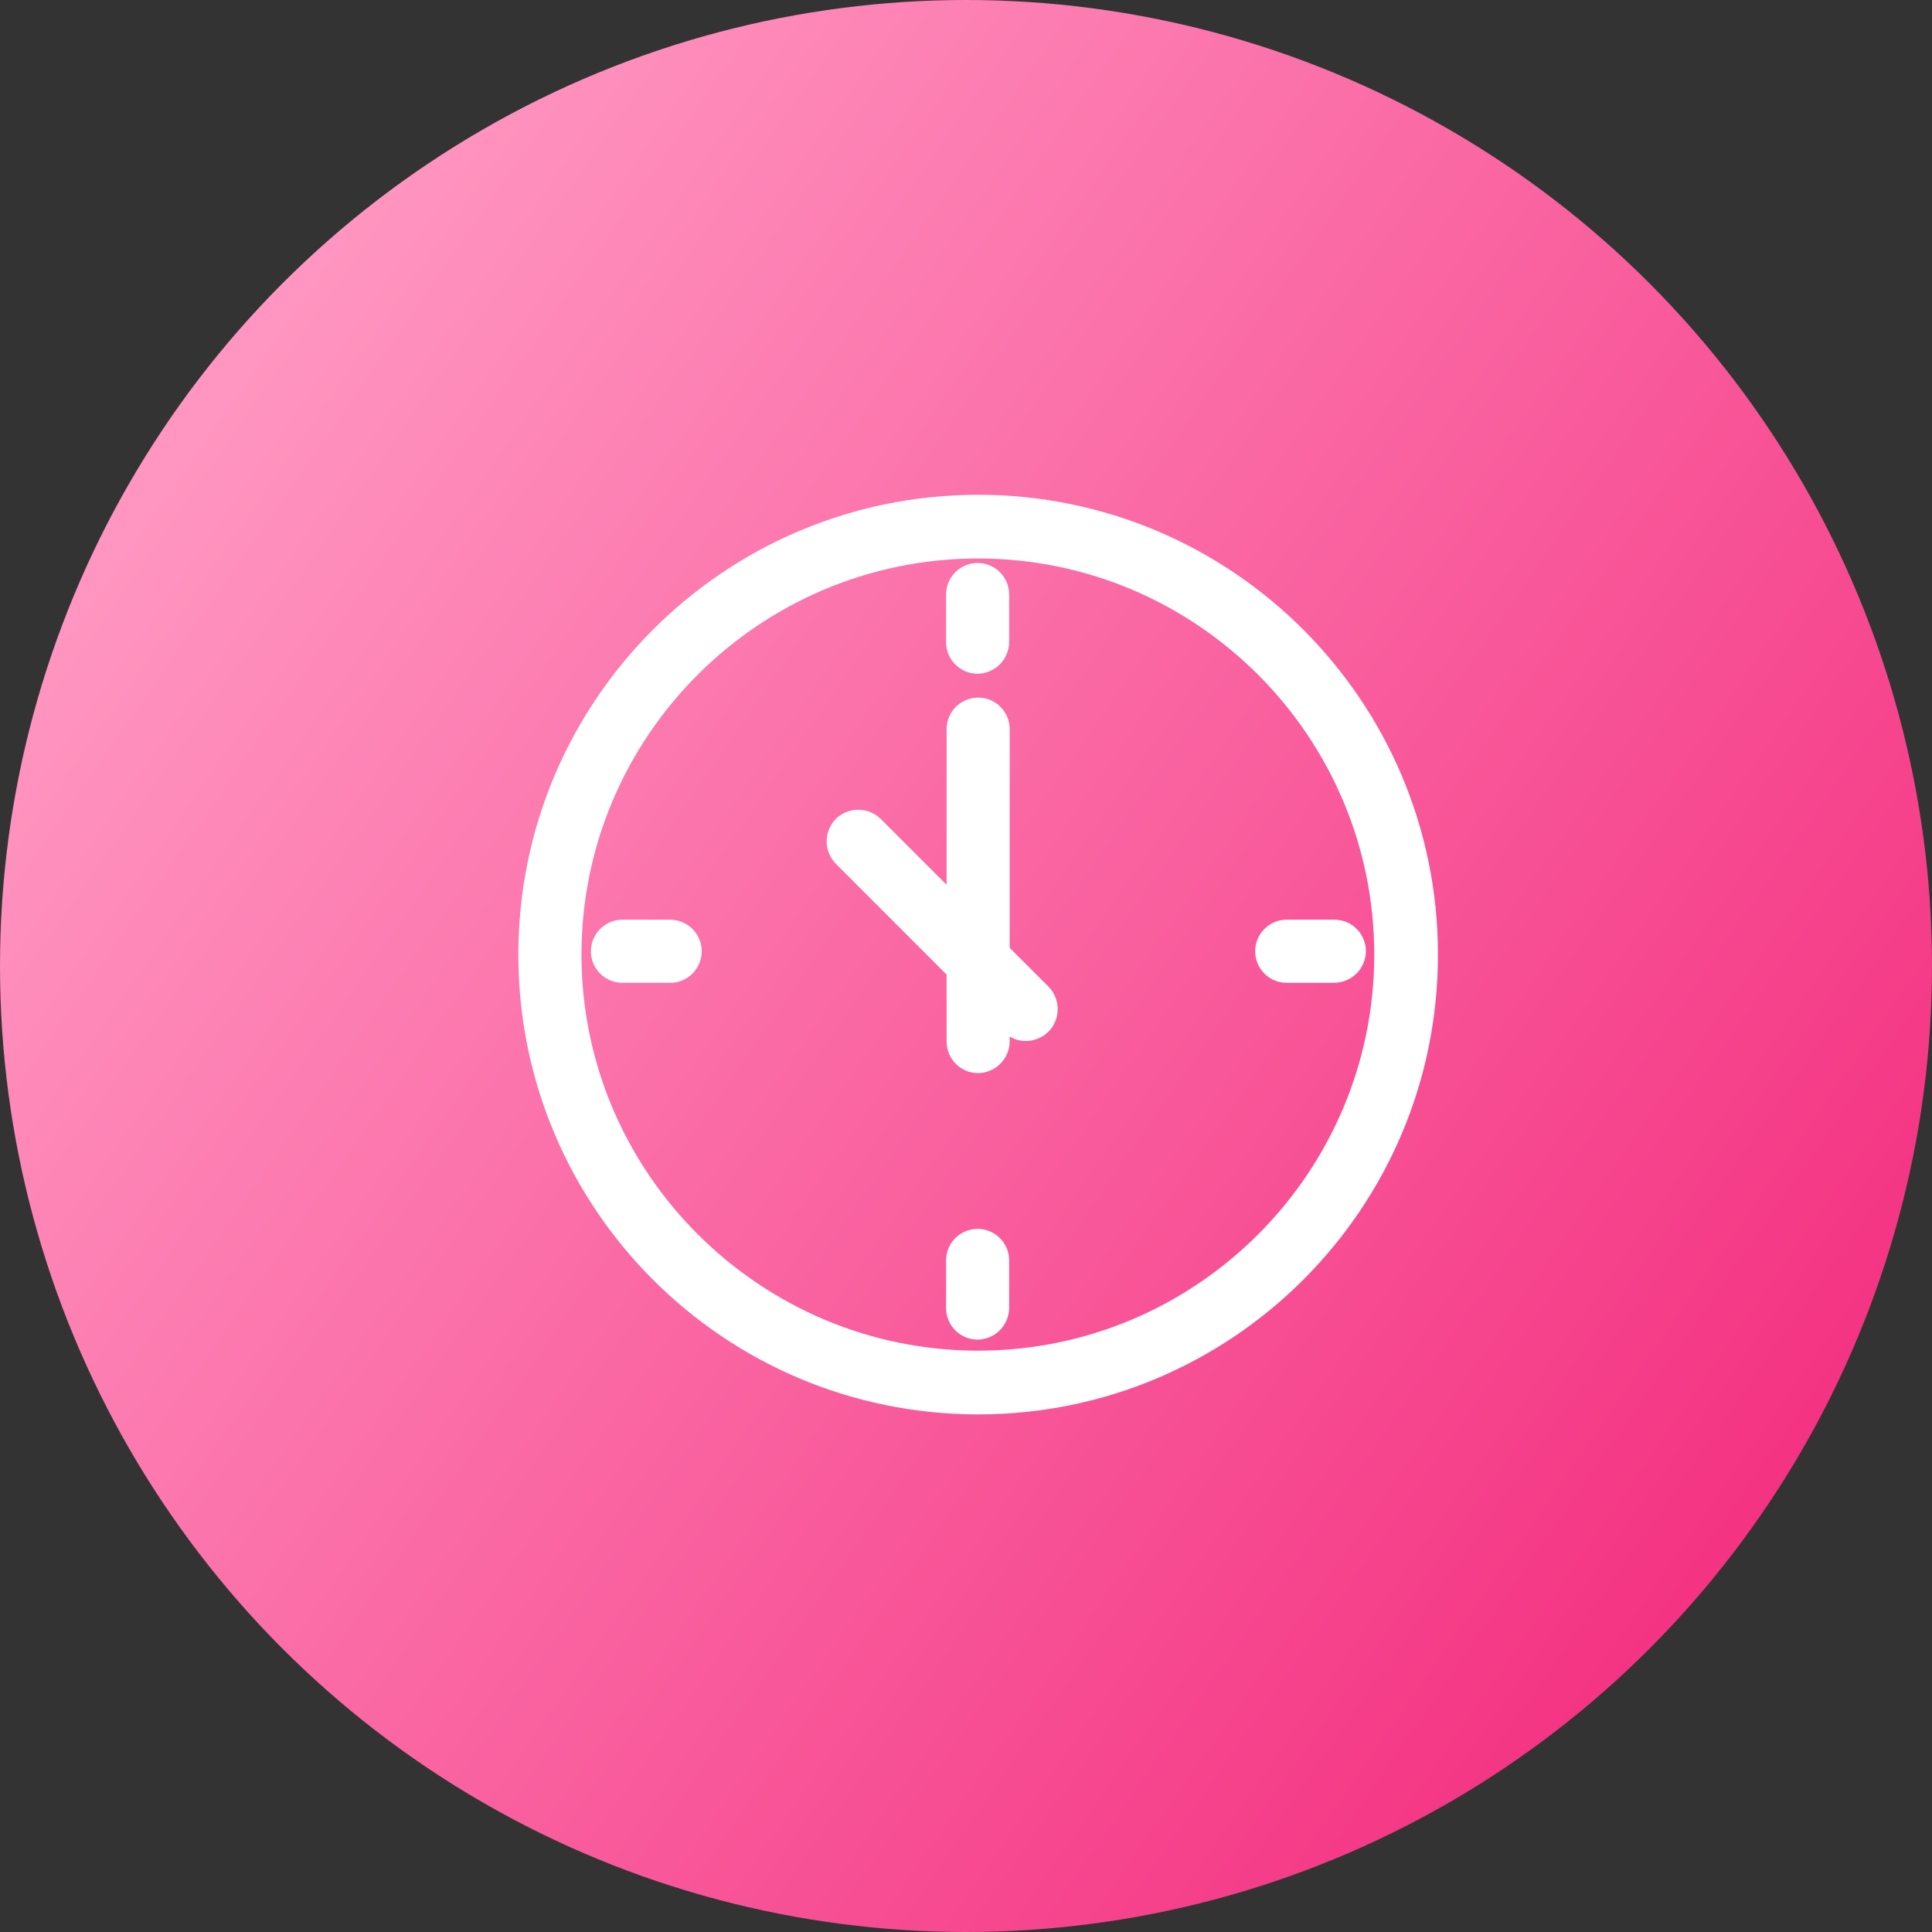 <?xml version="1.0" encoding="UTF-8"?>
<svg width="68px" height="68px" viewBox="0 0 68 68" version="1.1" xmlns="http://www.w3.org/2000/svg" xmlns:xlink="http://www.w3.org/1999/xlink">
    <rect x="0" y="0" width="68" height="68" fill="#333333" stroke="none"/>
    <!-- Generator: Sketch 60 (88103) - https://sketch.com -->
    <title>icon_ggr_cqxm</title>
    <desc>Created with Sketch.</desc>
    <defs>
        <linearGradient x1="12.322%" y1="20.157%" x2="92.52%" y2="75.921%" id="linearGradient-1">
            <stop stop-color="#FF95C0" offset="0%"></stop>
            <stop stop-color="#F43382" offset="100%"></stop>
        </linearGradient>
    </defs>
    <g id="zoocreator" stroke="none" stroke-width="1" fill="none" fill-rule="evenodd">
        <g id="08_供稿人页面" transform="translate(-926, -964)">
            <g id="Group-12" transform="translate(310, 580)">
                <g id="供稿人/理由-copy-7" transform="translate(528, 332)">
                    <g id="供稿人/理由">
                        <g id="Group" transform="translate(16, 52)">
                            <g id="icon/88px" transform="translate(72, 0)">
                                <g id="icon/88px/icons">
                                    <g id="icon_ggr_cqxm">
                                        <circle id="Oval-Copy-6" fill="url(#linearGradient-1)" cx="34" cy="34" r="34"></circle>
                                        <g id="长期预留" transform="translate(18.244, 17.415)" fill="#FFFFFF" fill-rule="nonzero">
                                            <path d="M16.184,8.52651283e-14 C25.114,8.52651283e-14 32.367,7.253 32.367,16.184 C32.367,25.132 25.114,32.367 16.184,32.367 C7.235,32.367 -2.84217094e-14,25.114 -2.84217094e-14,16.184 C-2.84217094e-14,7.253 7.253,8.52651283e-14 16.184,8.52651283e-14 Z M16.184,2.242 C8.482,2.242 2.222,8.501 2.222,16.184 C2.222,23.865 8.501,30.124 16.184,30.124 C23.866,30.124 30.125,23.865 30.125,16.184 C30.125,8.501 23.866,2.242 16.184,2.242 Z M16.165,25.837 C16.737,25.837 17.208,26.27 17.268,26.826 L17.275,26.947 L17.275,26.947 L17.275,28.623 C17.269,29.193 16.839,29.661 16.285,29.727 L16.165,29.735 C15.552,29.735 15.055,29.238 15.055,28.625 L15.055,26.947 C15.055,26.334 15.552,25.837 16.165,25.837 Z M16.184,7.138 C16.756,7.138 17.227,7.571 17.287,8.127 L17.294,8.248 L17.294,8.248 L17.293,15.945 L18.661,17.314 C19.06,17.721 19.088,18.355 18.747,18.794 L18.661,18.892 C18.449,19.104 18.162,19.224 17.862,19.225 L17.86,19.225 C17.658,19.225 17.462,19.169 17.293,19.065 L17.294,19.225 C17.295,19.801 16.864,20.278 16.305,20.347 L16.184,20.355 C15.571,20.355 15.074,19.858 15.074,19.245 L15.073,16.887 L11.174,12.986 C10.776,12.579 10.748,11.946 11.089,11.506 L11.174,11.408 C11.613,10.979 12.315,10.979 12.754,11.408 L15.073,13.726 L15.074,8.248 C15.074,7.635 15.571,7.138 16.184,7.138 Z M5.342,14.955 C5.956,14.955 6.454,15.453 6.454,16.067 C6.454,16.68 5.956,17.178 5.342,17.178 L3.666,17.178 C3.052,17.178 2.554,16.68 2.554,16.067 C2.554,15.453 3.052,14.955 3.666,14.955 L5.342,14.955 Z M28.722,14.955 C29.302,14.955 29.766,15.395 29.825,15.947 L29.832,16.067 C29.823,16.684 29.319,17.18 28.701,17.178 L27.045,17.178 C26.431,17.178 25.934,16.68 25.934,16.067 C25.934,15.453 26.431,14.955 27.045,14.955 L28.722,14.955 Z M16.165,2.4 C16.737,2.4 17.208,2.833 17.268,3.389 L17.275,3.51 L17.275,3.51 L17.275,5.186 C17.269,5.756 16.839,6.224 16.285,6.29 L16.165,6.298 C15.552,6.298 15.055,5.801 15.055,5.188 L15.055,3.51 C15.055,2.897 15.552,2.4 16.165,2.4 Z" id="Combined-Shape"></path>
                                        </g>
                                    </g>
                                </g>
                            </g>
                        </g>
                    </g>
                </g>
            </g>
        </g>
    </g>
</svg>